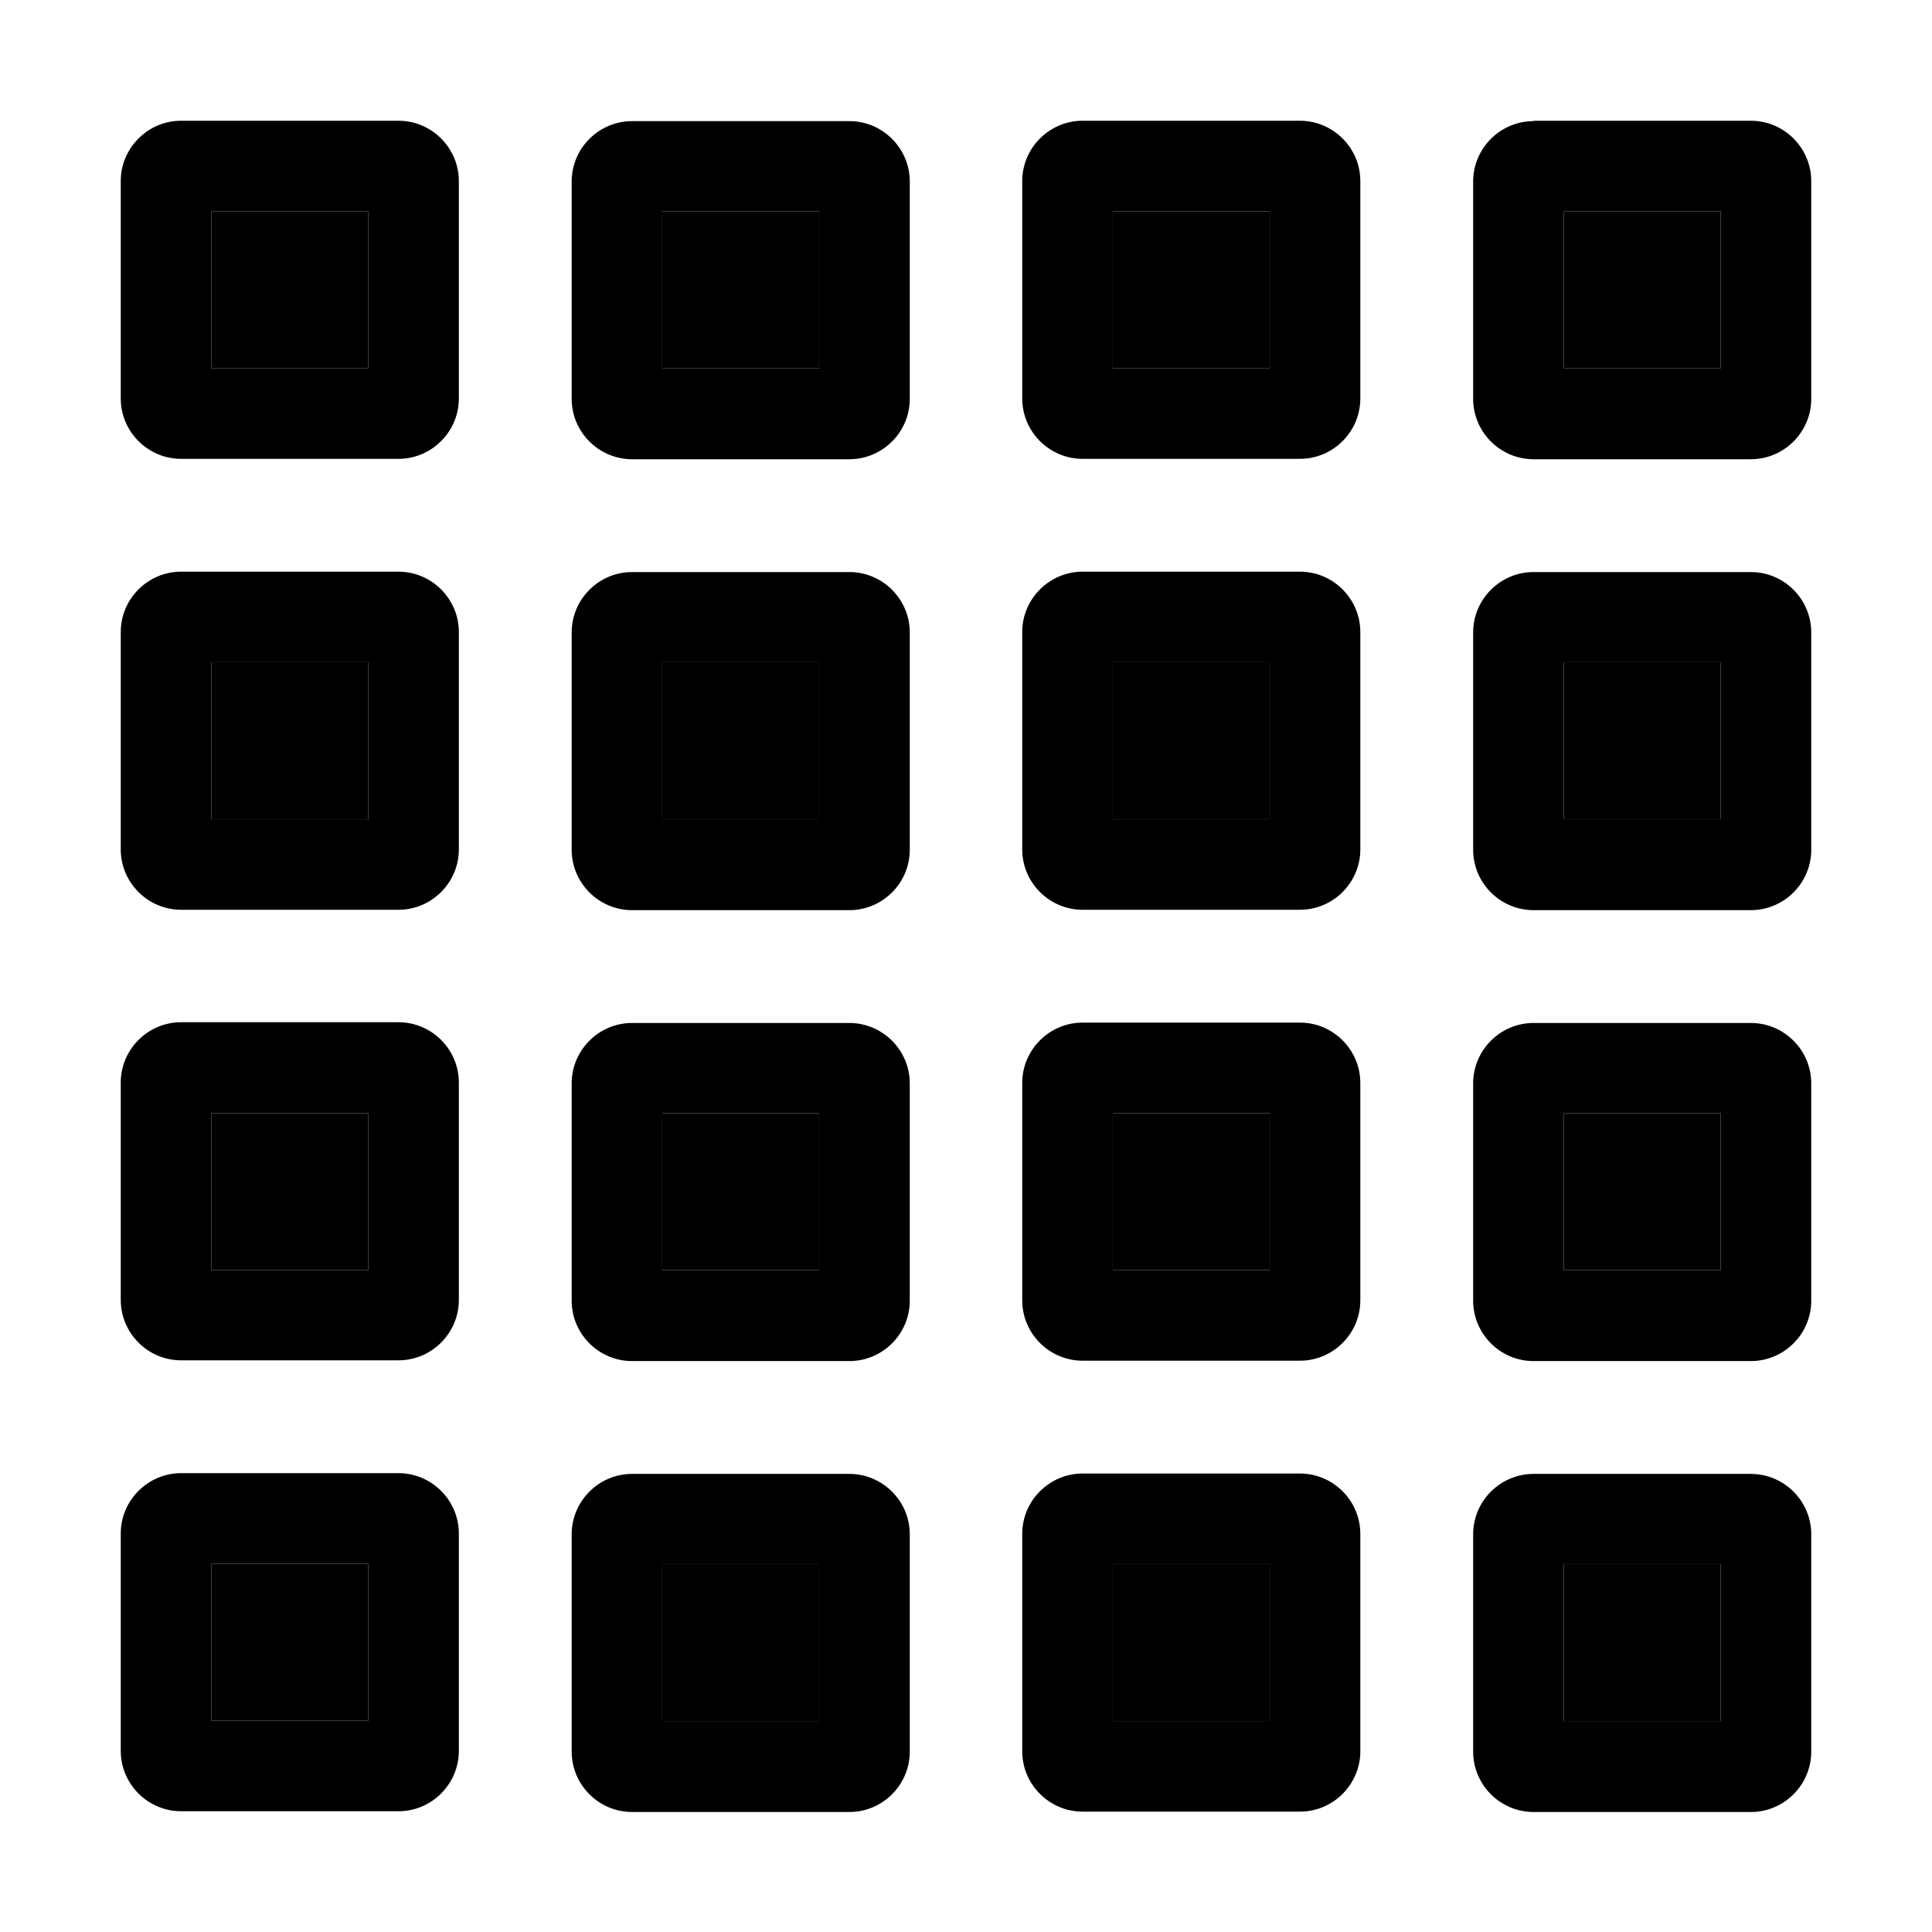 <svg xmlns="http://www.w3.org/2000/svg" width="24" height="24" viewBox="0 0 448 512"><path class="pr-icon-duotone-secondary" d="M24 56l0 41.6 41.6 0 0-41.6L24 56zm0 119.5l0 41.6 41.6 0 0-41.6-41.6 0zm0 119.5l0 41.6 41.6 0 0-41.6-41.6 0zm0 119.5L24 456l41.6 0 0-41.6-41.6 0zM143.5 56l0 41.6 41.6 0 0-41.6-41.6 0zm0 119.5l0 41.6 41.6 0 0-41.6-41.6 0zm0 119.5l0 41.6 41.6 0 0-41.6-41.6 0zm0 119.5l0 41.6 41.6 0 0-41.6-41.6 0zM262.9 56l0 41.6 41.6 0 0-41.6-41.6 0zm0 119.5l0 41.6 41.6 0 0-41.6-41.6 0zm0 119.5l0 41.6 41.6 0 0-41.6-41.6 0zm0 119.5l0 41.6 41.6 0 0-41.6-41.6 0zM382.4 56l0 41.6 41.6 0L424 56l-41.6 0zm0 119.5l0 41.6 41.6 0 0-41.6-41.6 0zm0 119.5l0 41.6 41.6 0 0-41.6-41.6 0zm0 119.5l0 41.6 41.6 0 0-41.6-41.6 0z"/><path class="pr-icon-duotone-primary" d="M24 97.6L24 56l41.6 0 0 41.6L24 97.6zm0 119.5l0-41.6 41.6 0 0 41.6-41.6 0zm0 119.5l0-41.6 41.6 0 0 41.6-41.6 0zM24 456l0-41.6 41.6 0 0 41.6L24 456zM16 32C7.2 32 0 39.2 0 48l0 57.6c0 8.8 7.2 16 16 16l57.6 0c8.8 0 16-7.2 16-16l0-57.6c0-8.8-7.2-16-16-16L16 32zm0 119.5c-8.8 0-16 7.2-16 16l0 57.6c0 8.8 7.2 16 16 16l57.6 0c8.8 0 16-7.2 16-16l0-57.6c0-8.8-7.2-16-16-16l-57.6 0zM0 286.9l0 57.6c0 8.8 7.2 16 16 16l57.6 0c8.8 0 16-7.2 16-16l0-57.6c0-8.8-7.2-16-16-16l-57.6 0c-8.8 0-16 7.2-16 16zM16 390.4c-8.8 0-16 7.2-16 16L0 464c0 8.8 7.2 16 16 16l57.6 0c8.8 0 16-7.2 16-16l0-57.6c0-8.8-7.2-16-16-16l-57.6 0zM143.5 97.6l0-41.6 41.6 0 0 41.6-41.6 0zm0 119.5l0-41.6 41.6 0 0 41.6-41.6 0zm0 119.5l0-41.6 41.6 0 0 41.6-41.6 0zm0 119.5l0-41.6 41.6 0 0 41.6-41.6 0zm-8-424c-8.8 0-16 7.2-16 16l0 57.6c0 8.8 7.2 16 16 16l57.6 0c8.8 0 16-7.2 16-16l0-57.6c0-8.8-7.2-16-16-16l-57.6 0zm0 119.5c-8.8 0-16 7.2-16 16l0 57.6c0 8.8 7.2 16 16 16l57.6 0c8.8 0 16-7.2 16-16l0-57.6c0-8.8-7.2-16-16-16l-57.6 0zm-16 135.5l0 57.6c0 8.8 7.2 16 16 16l57.6 0c8.8 0 16-7.2 16-16l0-57.6c0-8.8-7.2-16-16-16l-57.6 0c-8.8 0-16 7.2-16 16zm16 103.5c-8.8 0-16 7.2-16 16l0 57.6c0 8.8 7.2 16 16 16l57.6 0c8.8 0 16-7.2 16-16l0-57.6c0-8.8-7.2-16-16-16l-57.6 0zM262.9 56l41.6 0 0 41.6-41.6 0 0-41.6zm0 119.5l41.6 0 0 41.6-41.6 0 0-41.6zm0 119.5l41.6 0 0 41.6-41.6 0 0-41.6zm0 119.5l41.6 0 0 41.6-41.6 0 0-41.6zM238.9 48l0 57.6c0 8.8 7.2 16 16 16l57.6 0c8.8 0 16-7.2 16-16l0-57.6c0-8.8-7.2-16-16-16l-57.6 0c-8.8 0-16 7.2-16 16zm0 119.5l0 57.6c0 8.8 7.2 16 16 16l57.6 0c8.8 0 16-7.2 16-16l0-57.6c0-8.8-7.2-16-16-16l-57.6 0c-8.8 0-16 7.2-16 16zm16 103.5c-8.8 0-16 7.2-16 16l0 57.6c0 8.8 7.2 16 16 16l57.6 0c8.8 0 16-7.2 16-16l0-57.6c0-8.8-7.2-16-16-16l-57.6 0zm-16 135.5l0 57.6c0 8.8 7.2 16 16 16l57.6 0c8.8 0 16-7.2 16-16l0-57.6c0-8.8-7.2-16-16-16l-57.6 0c-8.8 0-16 7.2-16 16zM382.4 97.6l0-41.6L424 56l0 41.6-41.6 0zm0 119.5l0-41.6 41.6 0 0 41.6-41.6 0zm0 119.5l0-41.6 41.6 0 0 41.6-41.6 0zm0 119.5l0-41.6 41.6 0 0 41.6-41.6 0zm-8-424c-8.8 0-16 7.2-16 16l0 57.6c0 8.8 7.2 16 16 16l57.6 0c8.8 0 16-7.2 16-16L448 48c0-8.8-7.2-16-16-16l-57.6 0zm0 119.5c-8.8 0-16 7.2-16 16l0 57.6c0 8.8 7.2 16 16 16l57.6 0c8.8 0 16-7.2 16-16l0-57.6c0-8.8-7.2-16-16-16l-57.6 0zm-16 135.5l0 57.6c0 8.8 7.2 16 16 16l57.6 0c8.8 0 16-7.2 16-16l0-57.6c0-8.8-7.2-16-16-16l-57.6 0c-8.8 0-16 7.2-16 16zm16 103.5c-8.8 0-16 7.2-16 16l0 57.6c0 8.8 7.2 16 16 16l57.6 0c8.8 0 16-7.2 16-16l0-57.6c0-8.8-7.2-16-16-16l-57.6 0z"/></svg>